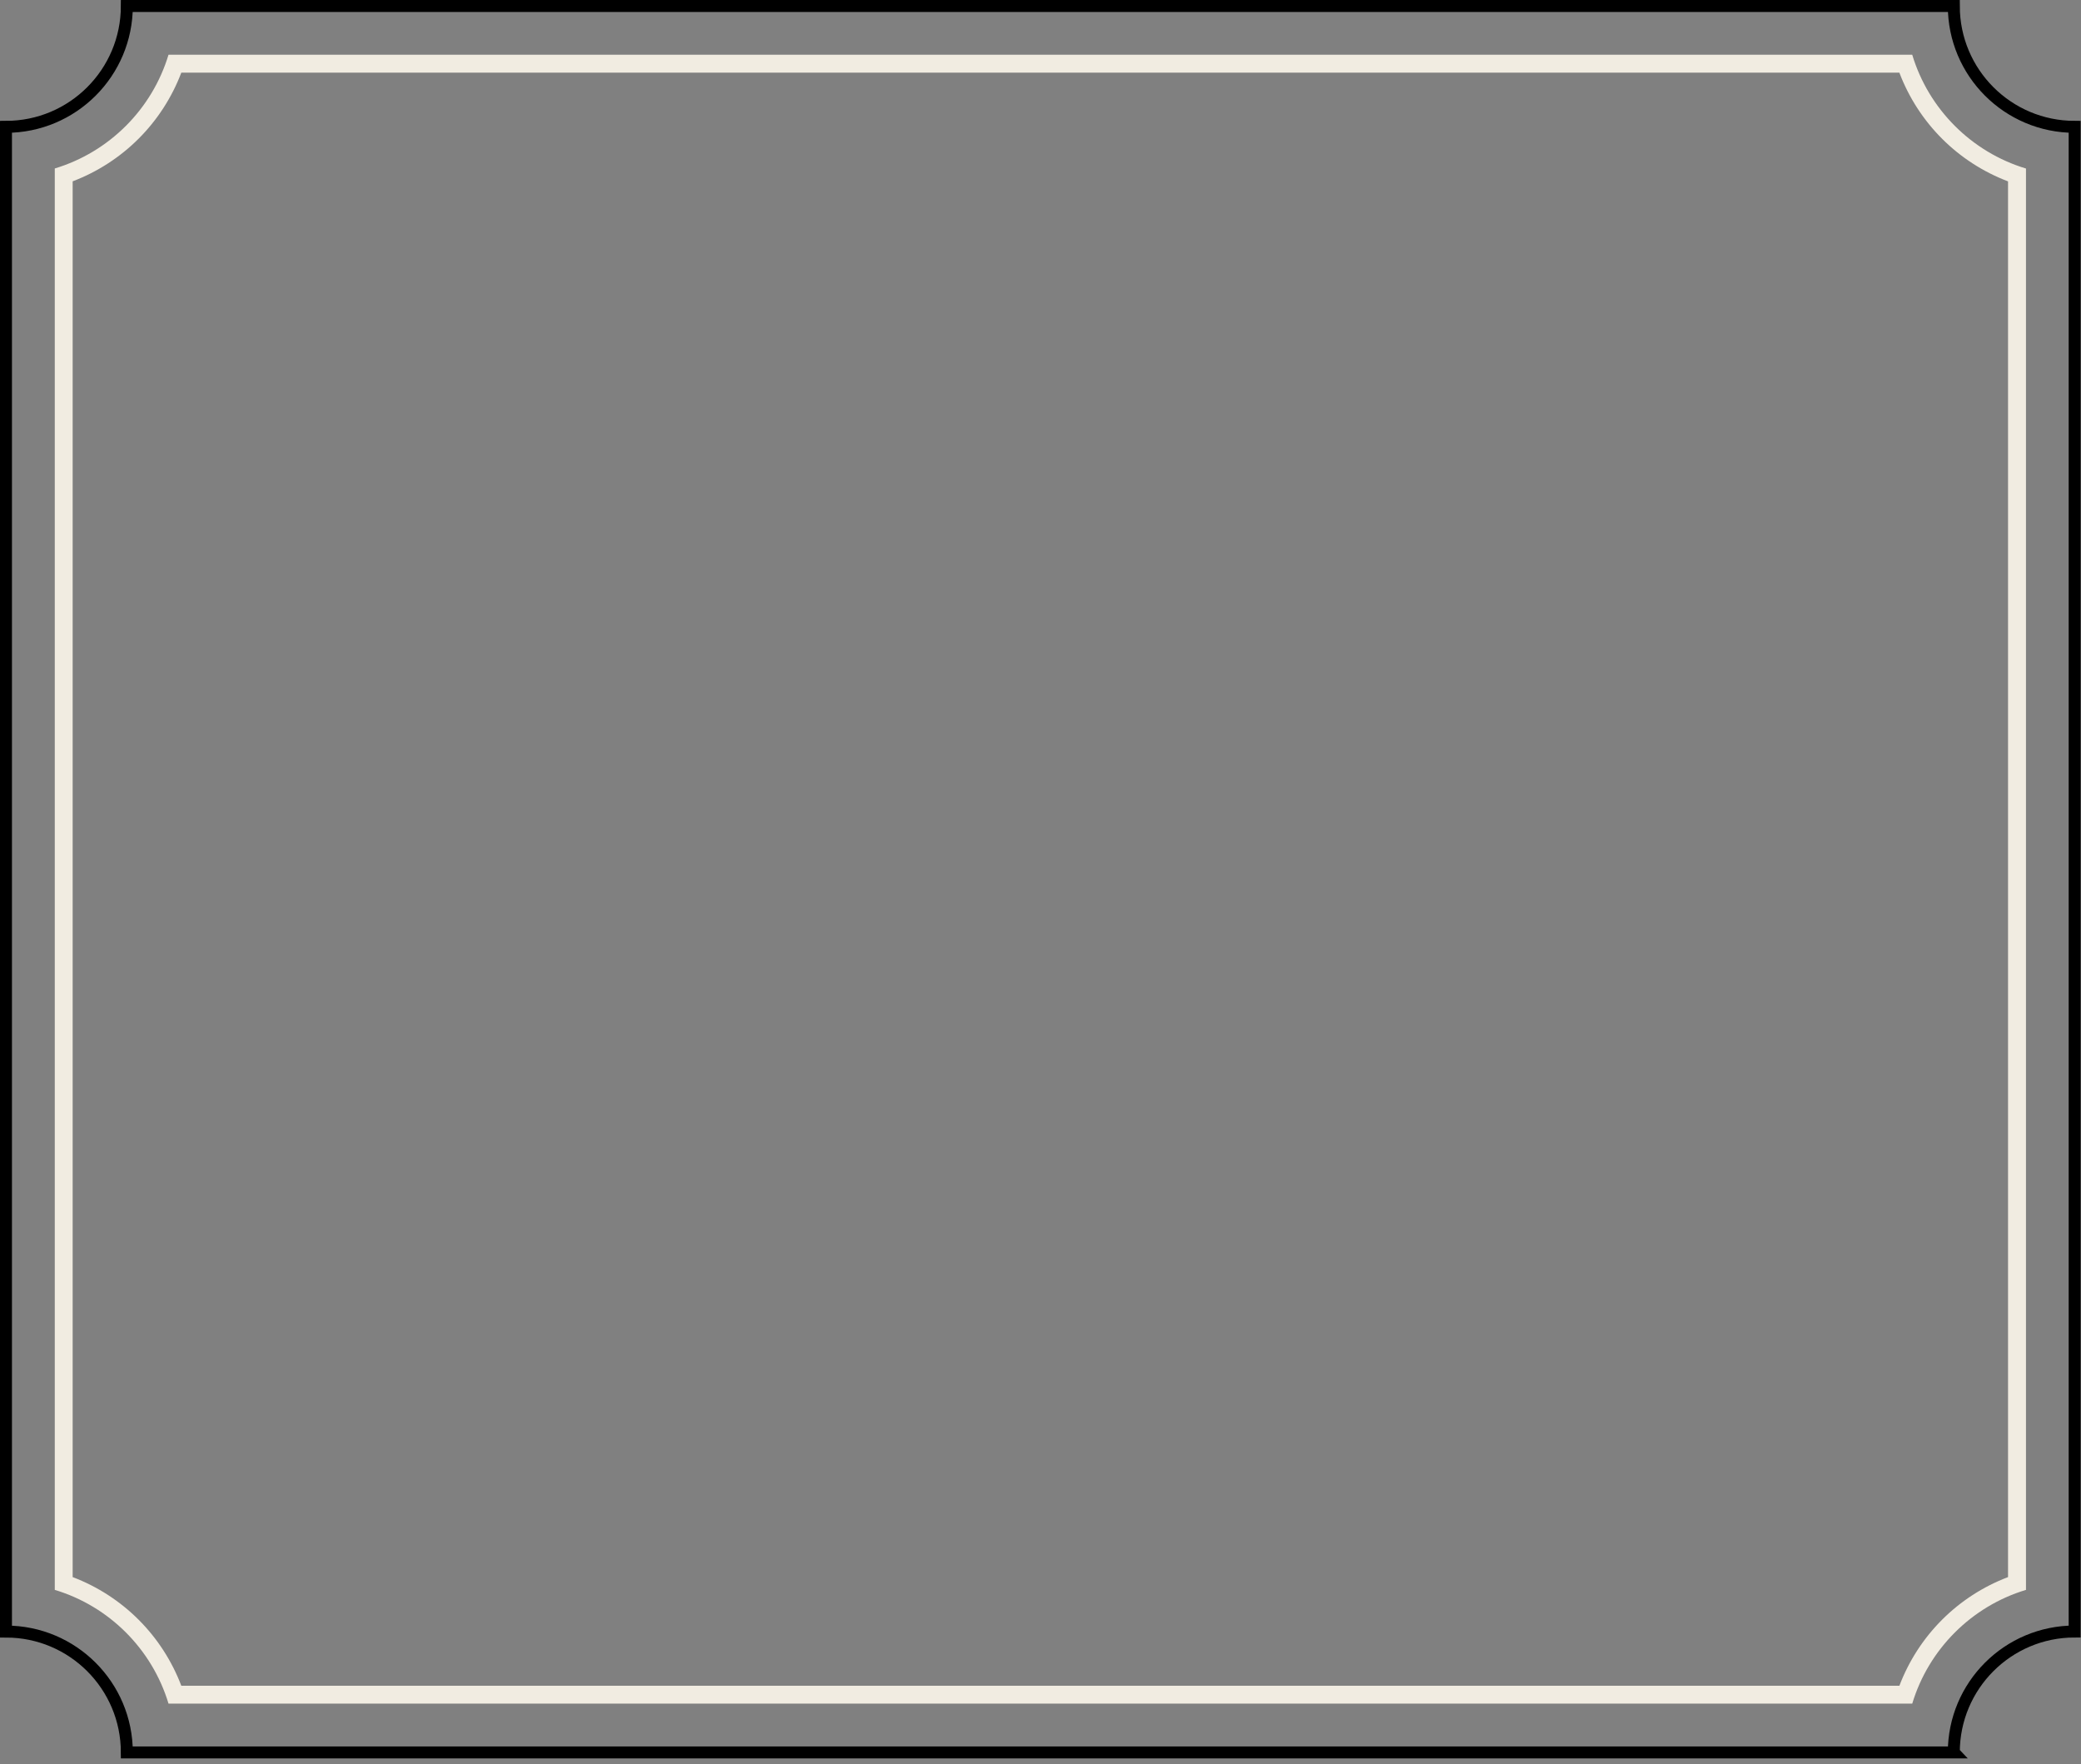 <svg width="348" height="295" viewBox="0 0 348 295" fill="none" xmlns="http://www.w3.org/2000/svg">
<rect x="0" y="0" width="348" height="295" fill="#808080" stroke="none"/>
<g clip-path="url(#clip0_64_922)">
<path d="M326.74 293.03H21.21C21.21 281.87 12.16 272.82 1 272.82V21.21C12.16 21.21 21.21 12.16 21.21 1H326.73C326.73 12.16 335.78 21.21 346.94 21.21V272.81C335.78 272.81 326.73 281.86 326.73 293.02L326.74 293.03Z" stroke="#000000" stroke-width="2" stroke-miterlimit="10"/>
<path d="M317.63 12.16C320.82 20.55 327.41 27.14 335.8 30.33V263.71C327.41 266.9 320.82 273.49 317.63 281.88H30.32C27.13 273.49 20.54 266.9 12.15 263.71V30.32C20.54 27.13 27.13 20.54 30.32 12.15H317.62M319.77 9.15H28.18C25.44 18.25 18.26 25.43 9.16 28.17V265.85C18.26 268.58 25.44 275.77 28.18 284.87H319.78C322.52 275.77 329.7 268.59 338.8 265.85V28.18C329.7 25.44 322.52 18.26 319.78 9.16L319.77 9.15Z" fill="#F1ECE1"/>
</g>
<defs>
<clipPath id="clip0_64_922">
<rect width="347.95" height="294.03" fill="white"/>
</clipPath>
</defs>
</svg>
